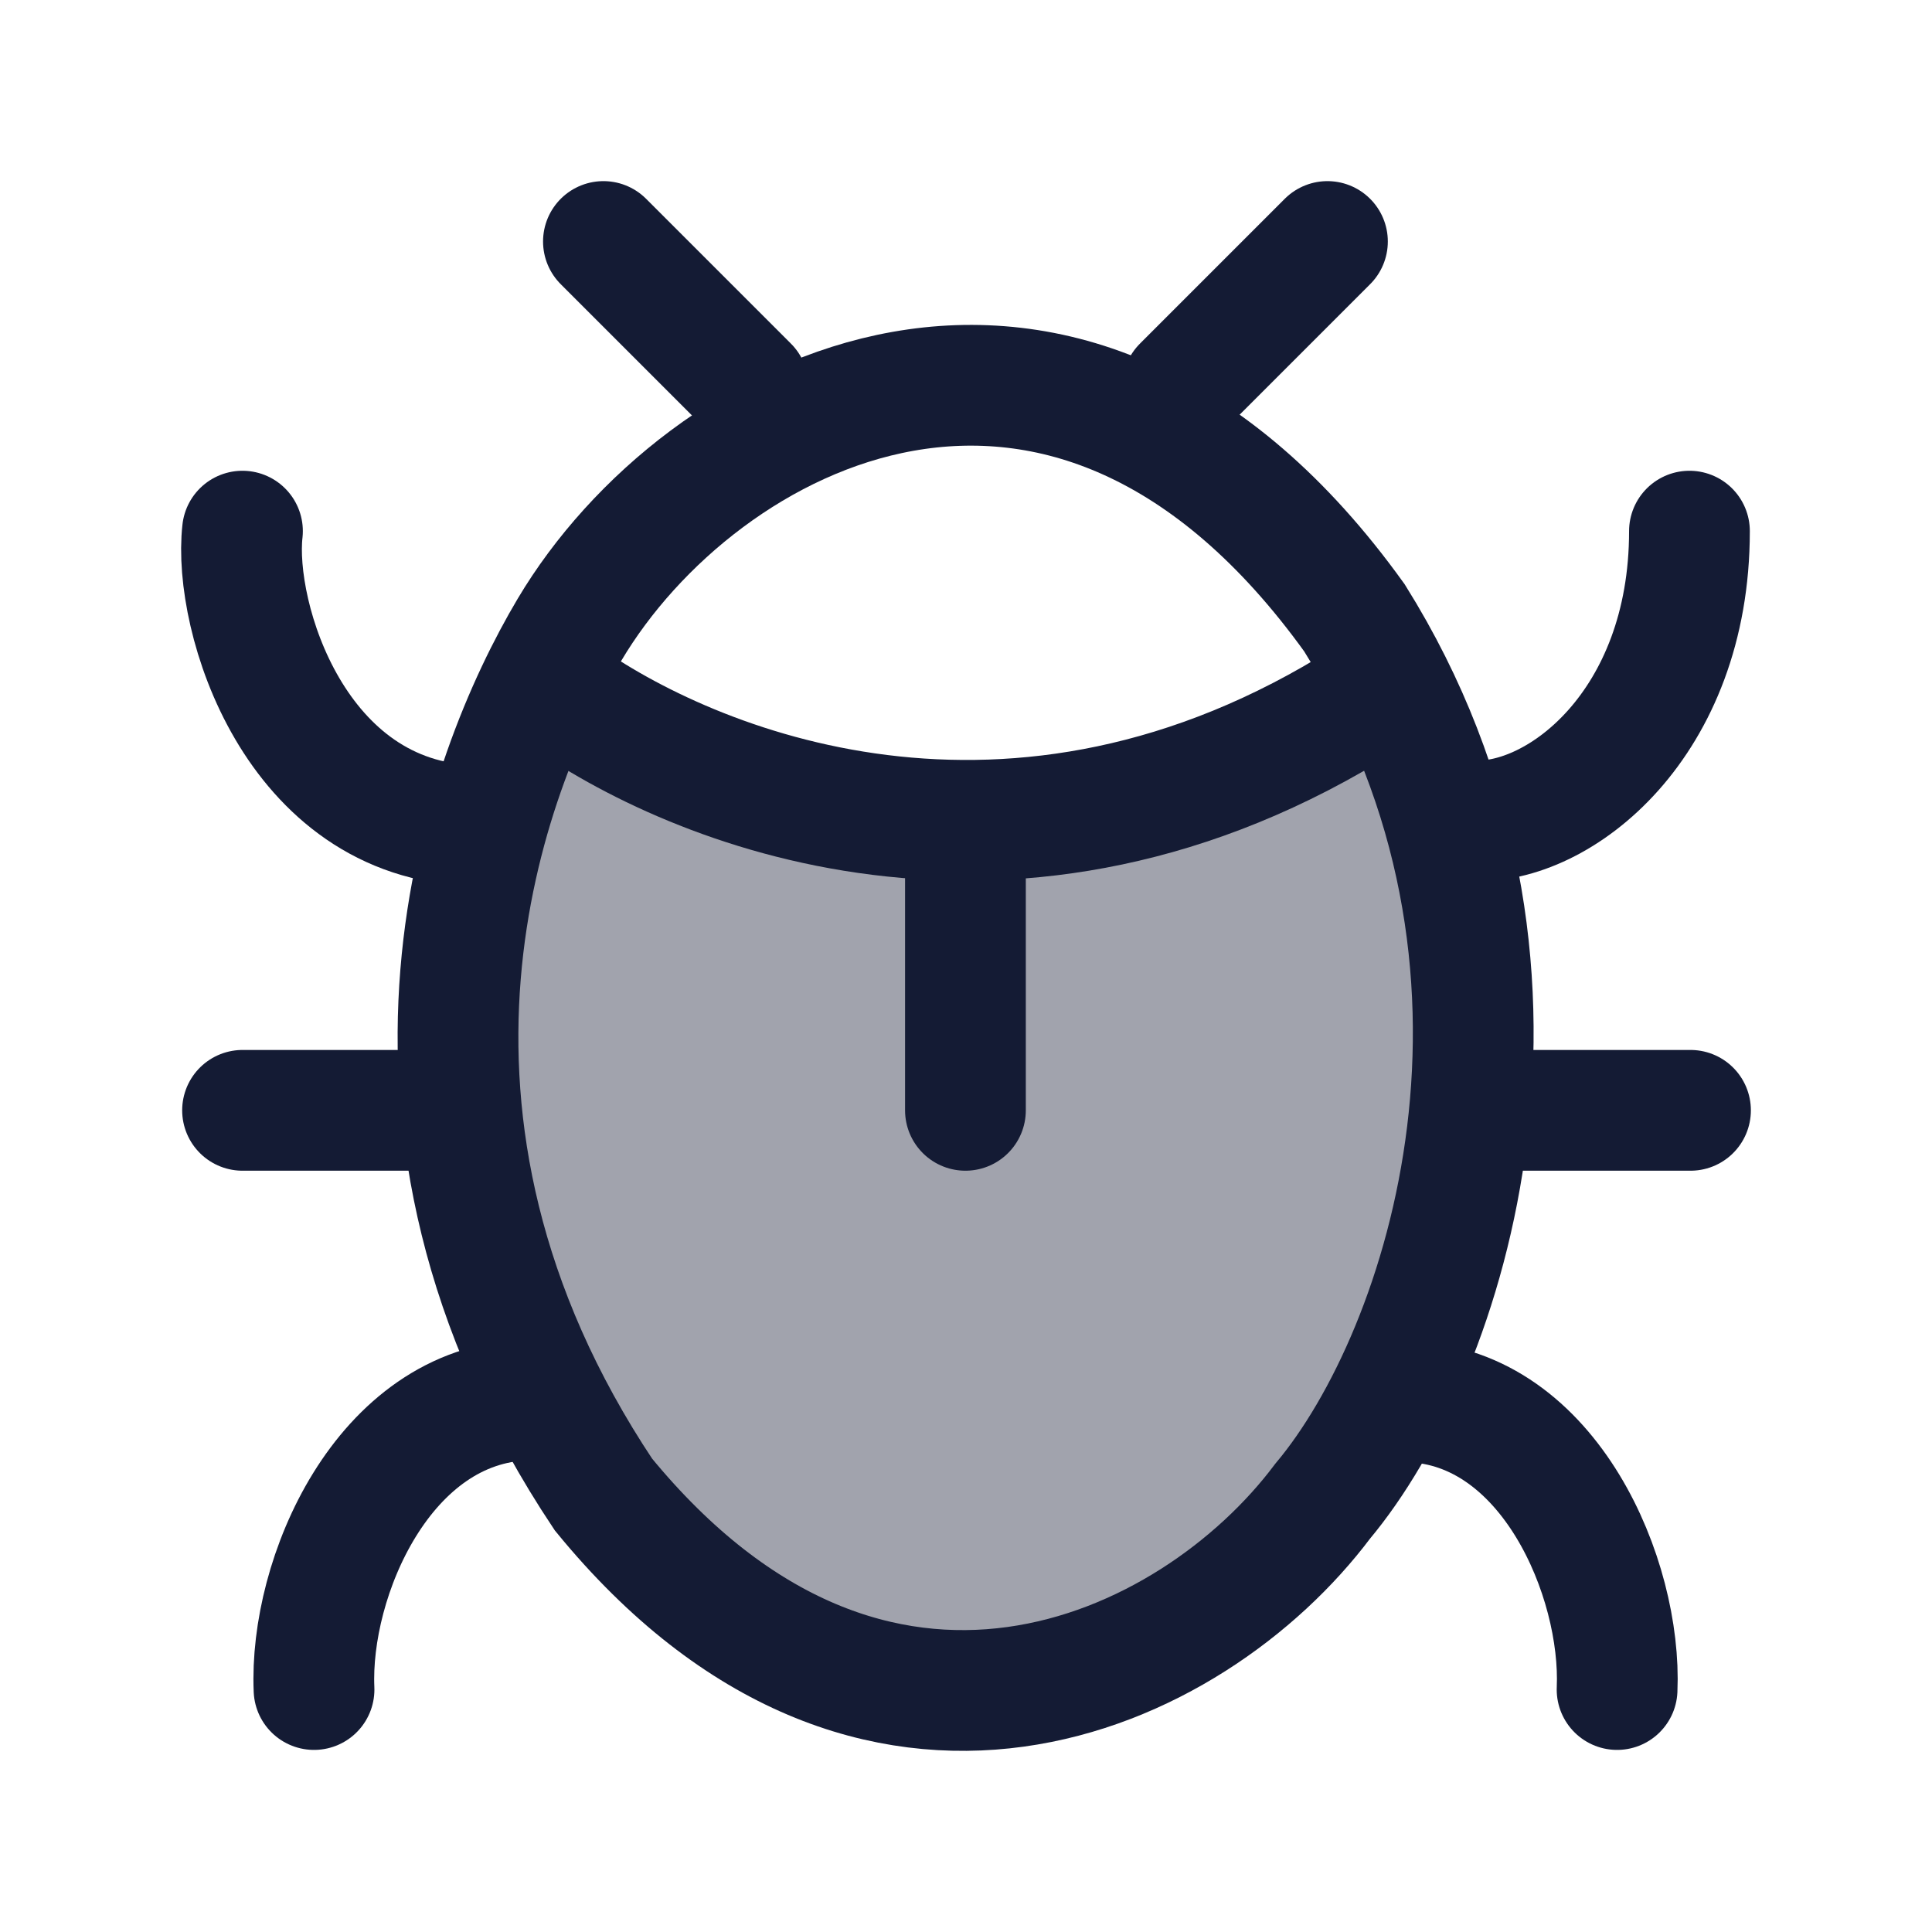<svg width="24" height="24" viewBox="0 0 24 24" fill="none" xmlns="http://www.w3.org/2000/svg">
<path opacity="0.4" d="M6.709 8.5C6.79 8.553 9.82 10.499 12 10.499C14.183 10.499 17.218 8.546 17.29 8.5C17.928 9.767 18.299 11.278 18.299 12.9C18.299 17.373 15.479 21 11.999 21C8.52 21 5.699 17.373 5.699 12.9C5.699 11.278 6.07 9.767 6.709 8.5Z" fill="#141B34"/>
<path d="M3.012 6.598C2.892 7.657 3.658 10.195 5.877 10.255" stroke="#141B34" stroke-width="1.5" stroke-linecap="round"/>
<path d="M18.289 10.195C19.368 10.255 20.987 8.996 20.987 6.598" stroke="#141B34" stroke-width="1.5" stroke-linecap="round"/>
<path d="M20.088 20.988C20.148 19.609 19.249 17.474 17.51 17.414" stroke="#141B34" stroke-width="1.5" stroke-linecap="round"/>
<path d="M3.901 20.988C3.84 19.6 4.759 17.451 6.537 17.391" stroke="#141B34" stroke-width="1.5" stroke-linecap="round"/>
<path d="M3.013 13.793H5.218" stroke="#141B34" stroke-width="1.5" stroke-linecap="round"/>
<path d="M21 13.793H18.828" stroke="#141B34" stroke-width="1.5" stroke-linecap="round"/>
<path d="M11.993 13.793V10.855M16.49 3L14.691 4.799M7.496 3L9.295 4.799" stroke="#141B34" stroke-width="1.5" stroke-linecap="round"/>
<path d="M6.956 8.612C8.575 9.776 12.592 11.454 16.97 8.684" stroke="#141B34" stroke-width="1.5" stroke-linecap="round"/>
<path d="M16.826 7.676C13.252 2.7 8.695 5.098 7.076 7.82C6.021 9.595 4.378 13.888 7.496 18.565C10.854 22.666 14.811 20.808 16.43 18.649C17.989 16.79 19.524 11.993 16.826 7.676Z" stroke="#141B34" stroke-width="1.5" stroke-linecap="round"/>
</svg>
